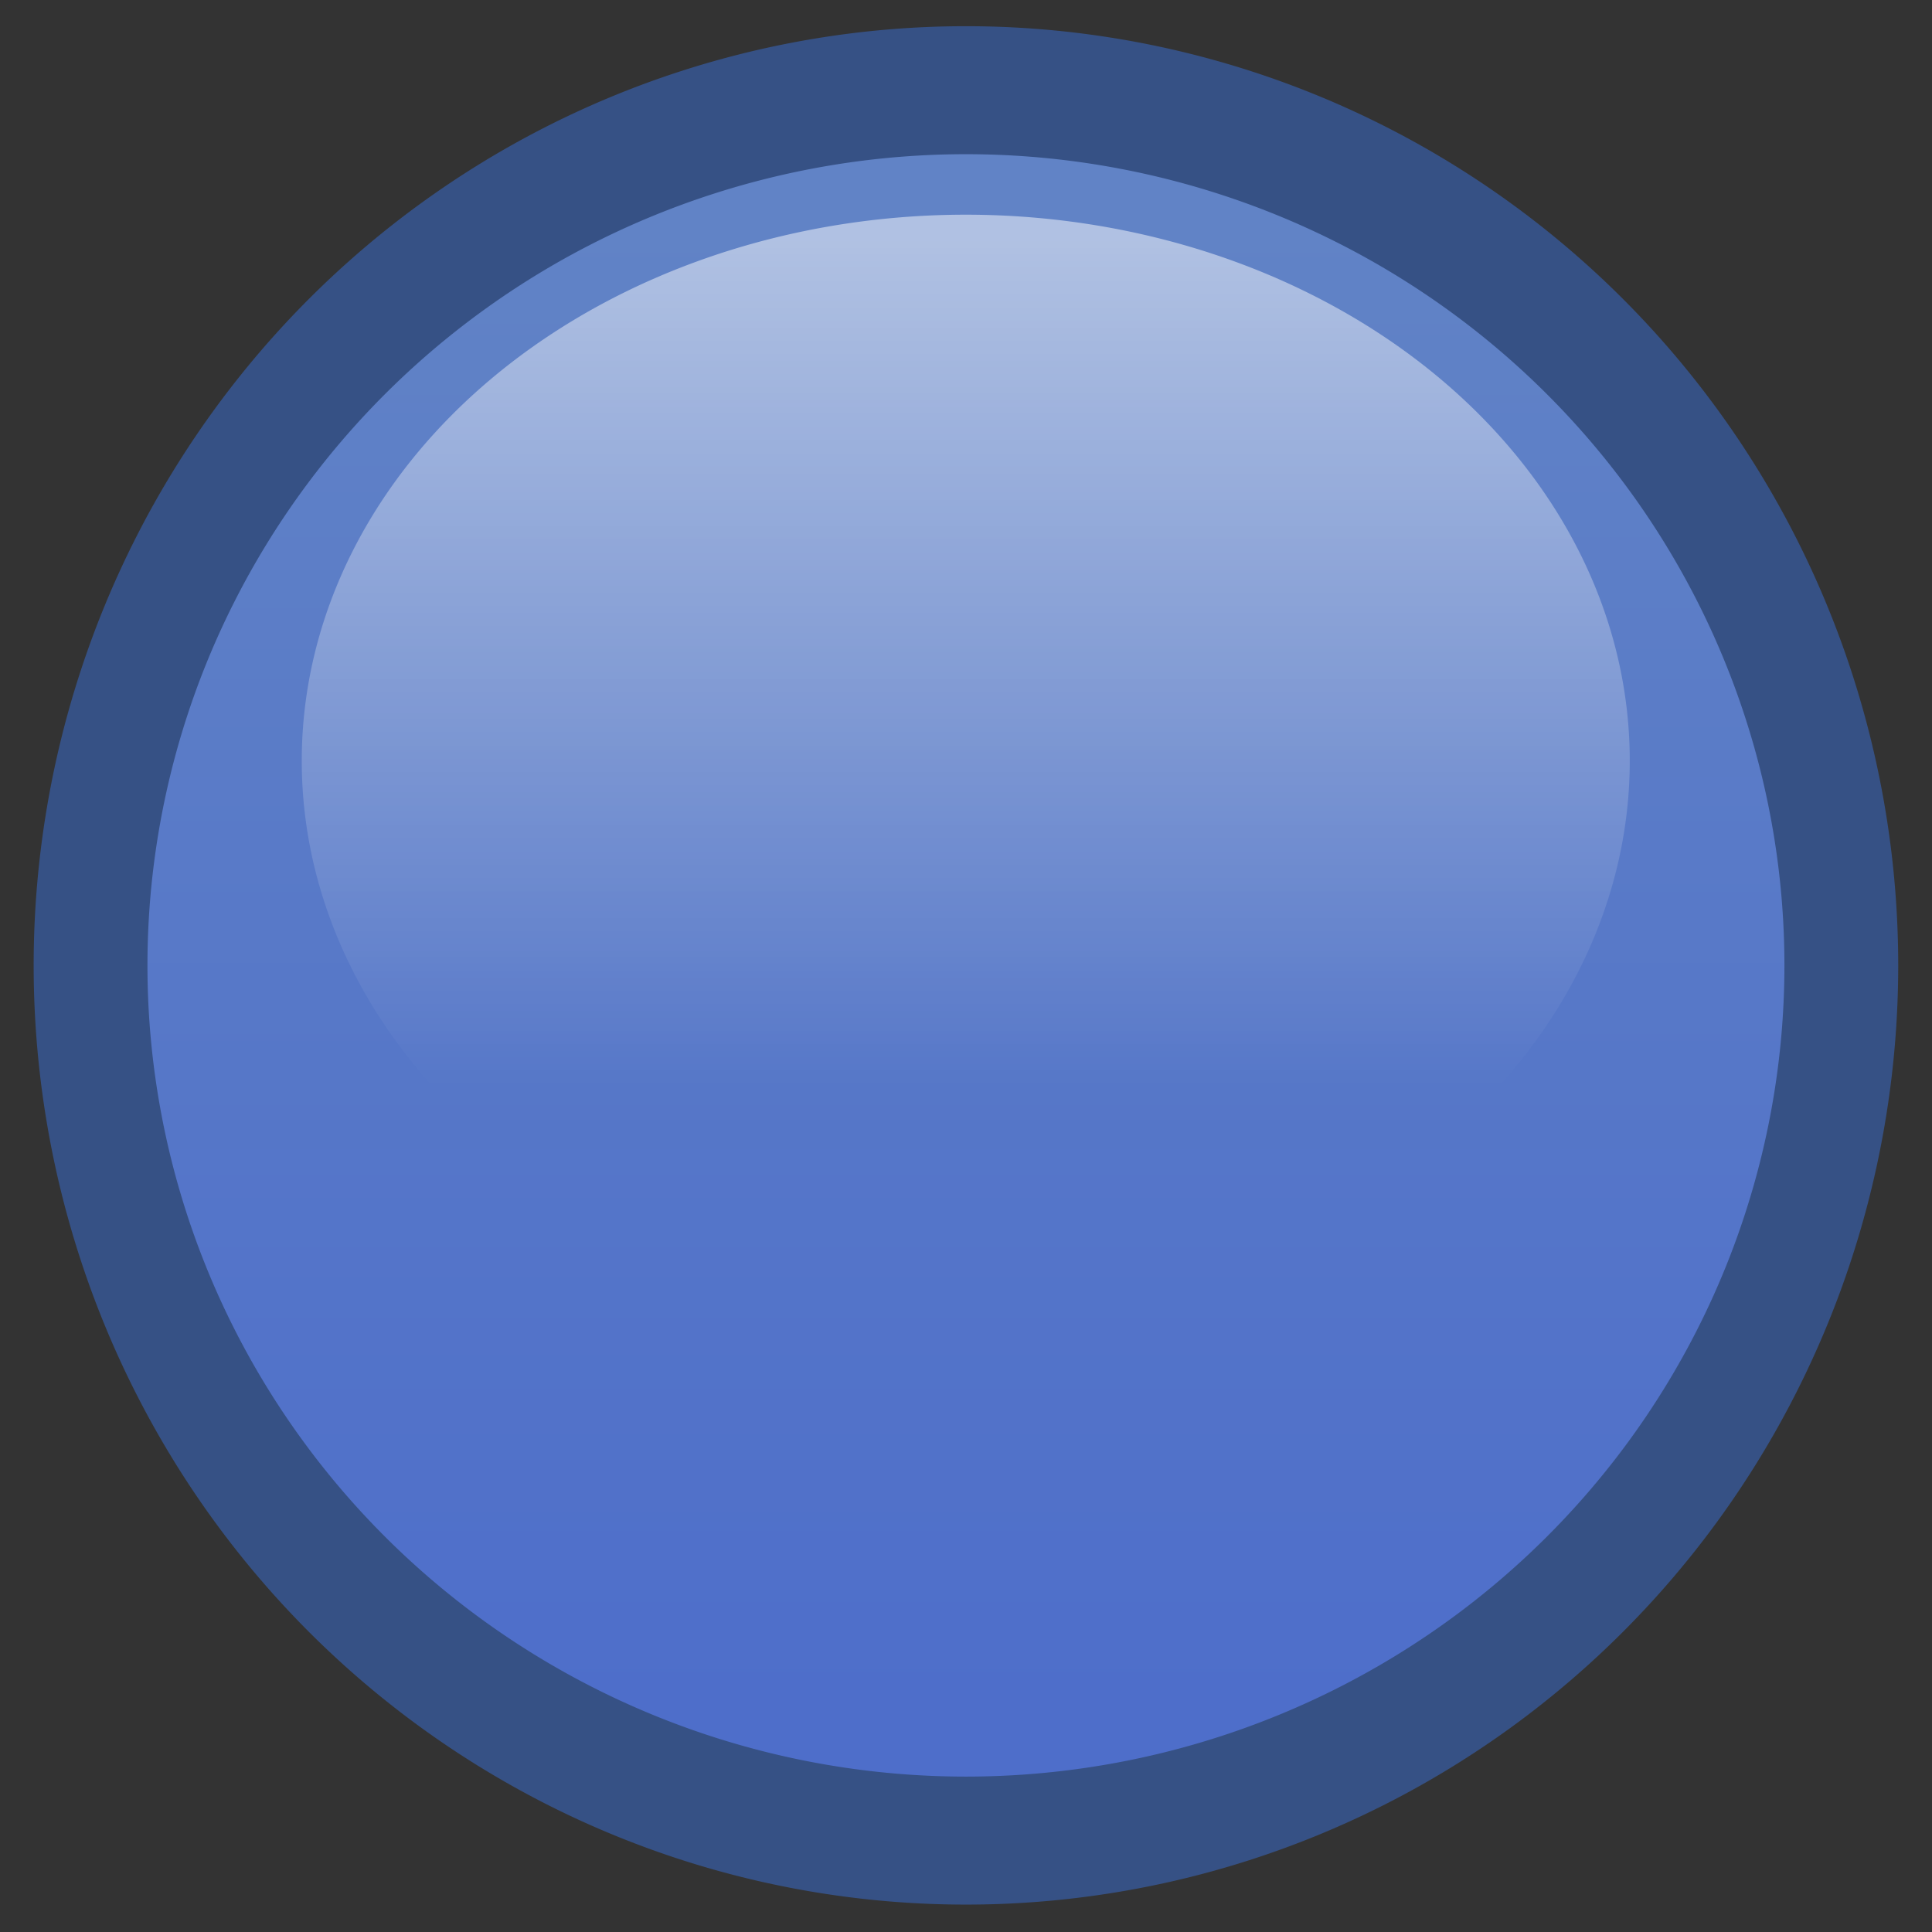 <svg xmlns:rdf="http://www.w3.org/1999/02/22-rdf-syntax-ns#" xmlns="http://www.w3.org/2000/svg" version="1.0" xmlns:cc="http://creativecommons.org/ns#" xmlns:xlink="http://www.w3.org/1999/xlink" viewBox="0 0 16 16" xmlns:dc="http://purl.org/dc/elements/1.1/">
<rect x="0" y="0" width="16" height="16" fill="#333333" stroke="none"/>
<defs>
<linearGradient id="b" y2="13.388" gradientUnits="userSpaceOnUse" x2="8.553" y1="6.588" x1="8.553">
<stop stop-color="#6183c6" offset="0"/>
<stop stop-color="#4e6eca" offset="1"/>
</linearGradient>
<linearGradient id="a" y2="11.187" gradientUnits="userSpaceOnUse" x2="8.5" y1="4.221" x1="8.5">
<stop stop-color="#fff" offset="0"/>
<stop stop-color="#fff" stop-opacity="0" offset="1"/>
</linearGradient>
</defs>
<g>
<path stroke-linejoin="round" d="m13 10a4.5 4 0 1 1 -9 0 4.5 4 0 1 1 9 0z" transform="matrix(1.611 0 0 1.812 -5.694 -10.125)" stroke="#365185" stroke-linecap="round" stroke-width=".585" fill="url(#b)"/>
<path opacity=".5" d="m13 8.5a4.5 4.5 0 1 1 -9 0 4.5 4.5 0 1 1 9 0z" transform="matrix(1.222 0 0 1.005 -2.389 -2.242)" fill="url(#a)"/>
</g>
<g display="none" fill="#fff">
<path d="m7.032 10.14c-0.029-1.372 0.545-2.403 1.429-3.116 1.526-1.232 1.282-2.84-0.406-2.96-1.313-0.094-1.793 0.806-1.947 1.669-0.185 0.865-1.862 0.864-1.807-0.216 0.369-2.026 1.831-2.881 3.671-2.899 1.13-0.011 2.029 0.285 2.697 0.855 1.073 1.011 0.917 2.737 0.19 3.606-0.927 1.11-1.857 1.683-1.852 3.062 0.003 0.678-1.959 0.671-1.974 0z"/>
<path d="m9.508 13.095a1.218 1.218 0 1 1 -2.437 0 1.218 1.218 0 1 1 2.437 0z" transform="translate(-.29 -.596)" display="inline"/>
</g>
</svg>
